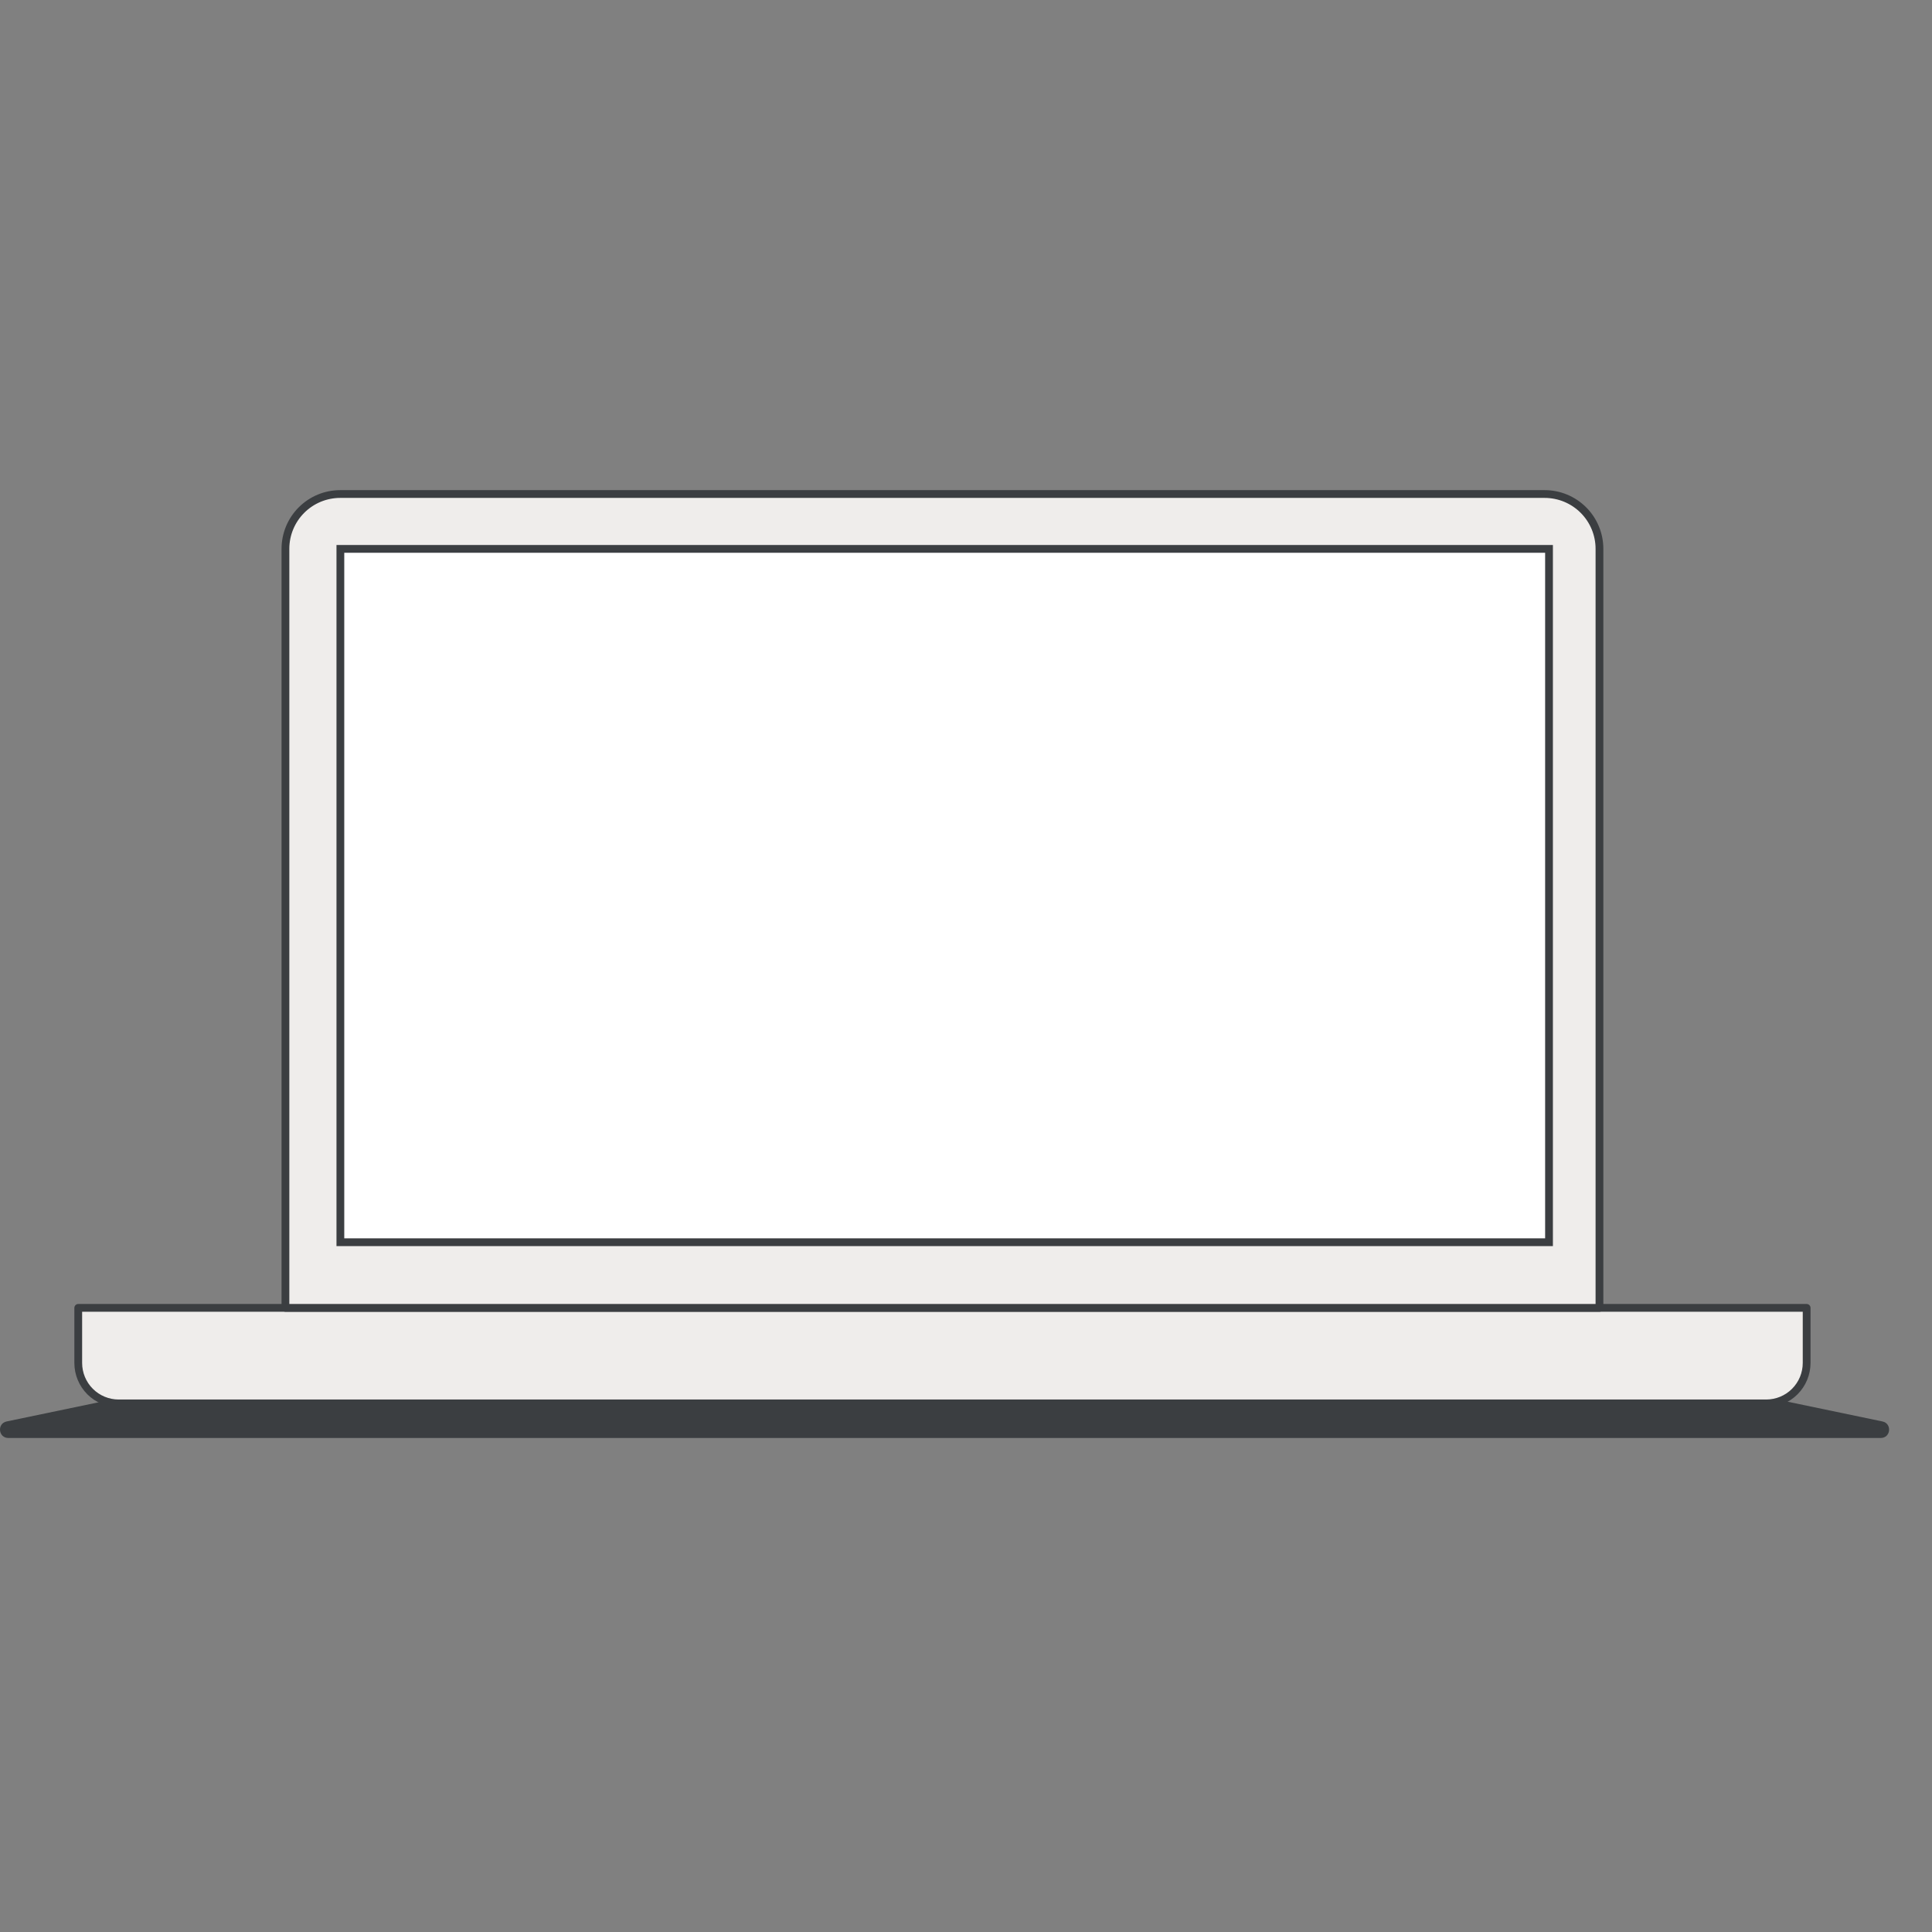 <svg width="671" height="671" viewBox="0 0 671 671" fill="none" xmlns="http://www.w3.org/2000/svg">
<rect x="0" y="0" width="671" height="671" fill="#808080" stroke="none"/>
<g clip-path="url(#clip0_4_241)">
<path d="M653.187 499.423H2.901C-0.59 499.423 -1.106 494.397 2.311 493.682L40.428 485.742H615.661L653.778 493.682C657.195 494.397 656.71 499.423 653.187 499.423Z" fill="#3B3E41"/>
<path d="M27.175 454.236H627.46V473.366C627.46 477.091 625.98 480.664 623.345 483.299C620.711 485.933 617.138 487.413 613.412 487.413H41.198C37.477 487.407 33.91 485.924 31.281 483.29C28.652 480.656 27.175 477.087 27.175 473.366V454.236Z" fill="#EFEDEB" stroke="#3B3E41" stroke-width="2.7" stroke-linejoin="round"/>
<path d="M118.164 171.577H536.477C541.524 171.577 546.365 173.582 549.933 177.151C553.502 180.72 555.507 185.56 555.507 190.607V454.236H99.134V190.607C99.134 185.56 101.139 180.72 104.708 177.151C108.277 173.582 113.117 171.577 118.164 171.577Z" fill="#EFEDEB" stroke="#3B3E41" stroke-width="2.7" stroke-linejoin="round"/>
<path d="M537.987 190.632H118.214V431.434H537.987V190.632Z" fill="white" stroke="#3B3E41" stroke-width="2.7" stroke-miterlimit="10"/>
</g>
<defs>
<clipPath id="clip0_4_241">
<rect width="671" height="671" fill="white"/>
</clipPath>
</defs>
</svg>
